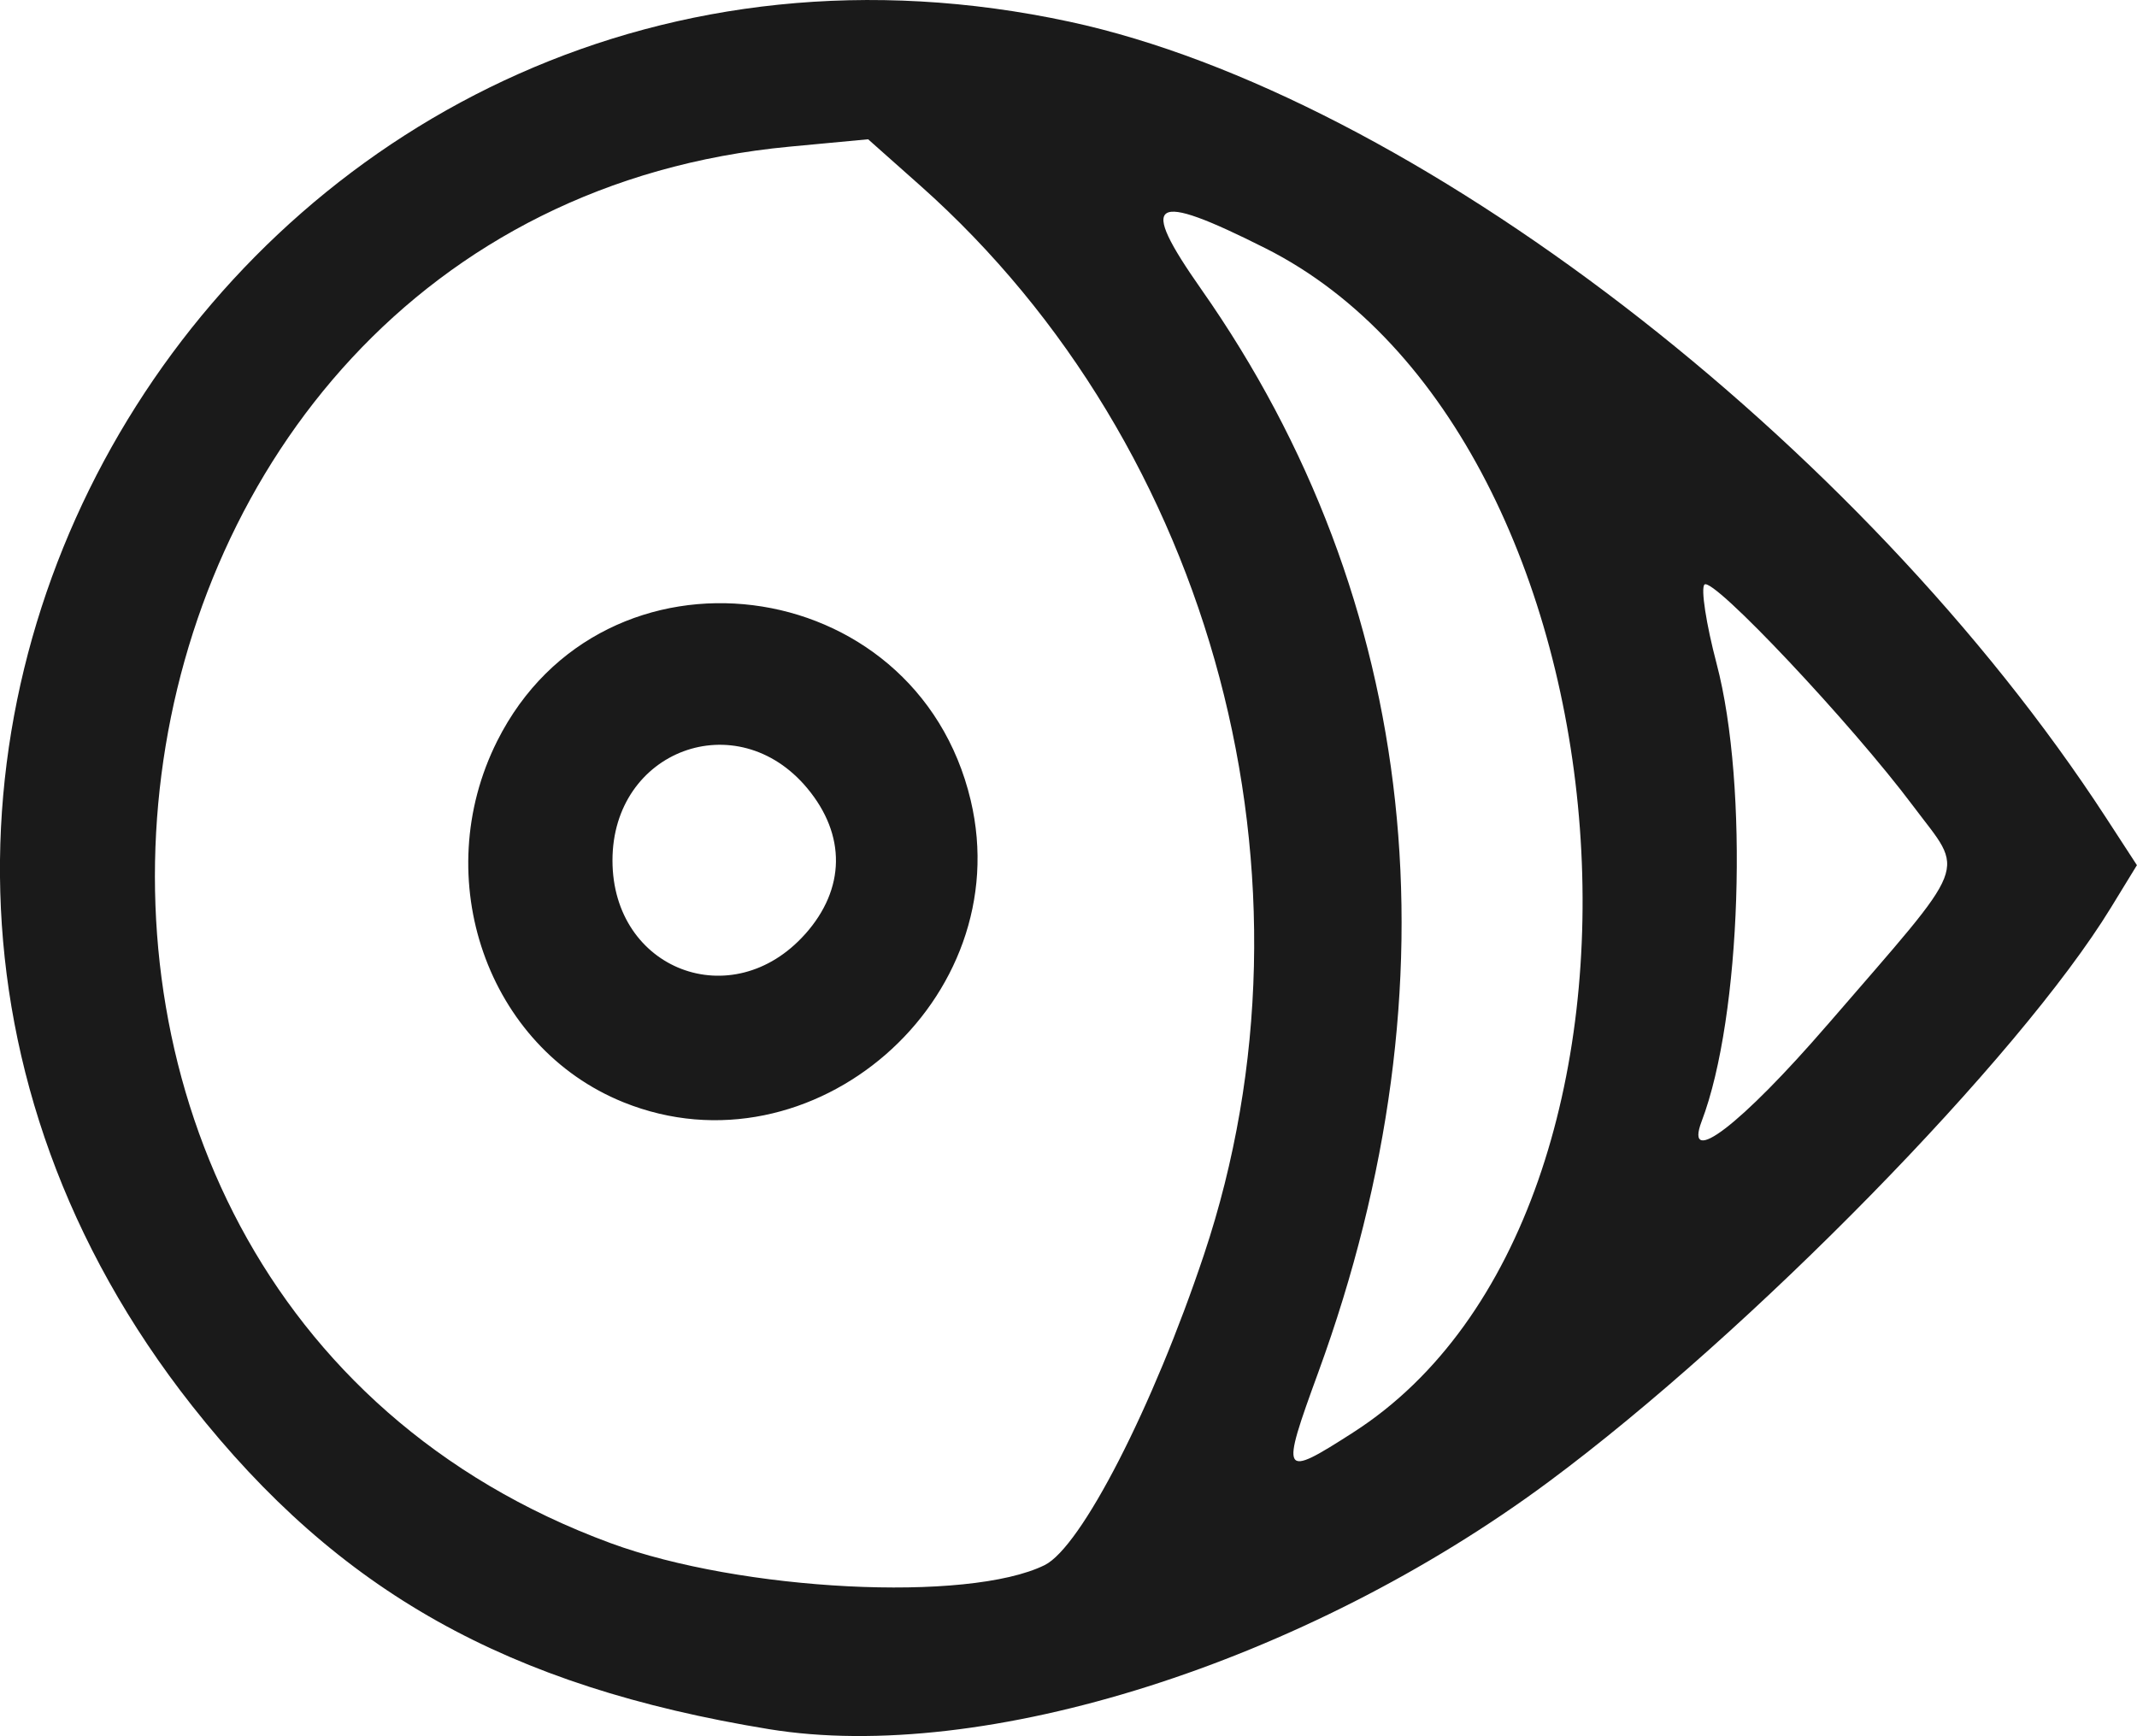 <?xml version="1.0" encoding="UTF-8" standalone="no"?>
<!-- Created with Inkscape (http://www.inkscape.org/) -->

<svg
   width="50mm"
   height="40.621mm"
   version="1.1"
   viewBox="0 0 50 40.621"
   xml:space="preserve"
   id="svg10"
   sodipodi:docname="puffinLogo.svg"
   inkscape:version="1.2.2 (732a01da63, 2022-12-09)"
   xmlns:inkscape="http://www.inkscape.org/namespaces/inkscape"
   xmlns:sodipodi="http://sodipodi.sourceforge.net/DTD/sodipodi-0.dtd"
   xmlns="http://www.w3.org/2000/svg"
   xmlns:svg="http://www.w3.org/2000/svg"><defs
     id="defs14" /><sodipodi:namedview
     id="namedview12"
     pagecolor="#ffffff"
     bordercolor="#000000"
     borderopacity="0.25"
     inkscape:showpageshadow="2"
     inkscape:pageopacity="0.0"
     inkscape:pagecheckerboard="0"
     inkscape:deskcolor="#d1d1d1"
     inkscape:document-units="mm"
     showgrid="false"
     inkscape:lockguides="true"
     inkscape:zoom="4.2545"
     inkscape:cx="95.075802"
     inkscape:cy="76.977318"
     inkscape:window-width="1920"
     inkscape:window-height="991"
     inkscape:window-x="-9"
     inkscape:window-y="-9"
     inkscape:window-maximized="1"
     inkscape:current-layer="svg10" /><g
     transform="translate(-154.236,-184.789)"
     id="g8"><rect
       x="154.49"
       y="180.1"
       width="50"
       height="50"
       fill-opacity="0"
       id="rect2" /><g
       transform="matrix(0.99,0,0,1,87.319,27.508)"
       id="g6"><path
         d="m 85.761,197.74 c -6.178,-1.001 -10.158,-3.21 -13.626,-7.562 -12.053,-15.129 1.605,-36.463 20.735,-32.389 8.057,1.716 18.698,9.806 24.494,18.622 l 0.732,1.114 -0.614,0.993 c -2.171,3.513 -8.528,9.939 -13.29,13.436 -5.76,4.229 -13.345,6.61 -18.431,5.786 z m 6.52,-3.837 c 0.864,-0.421 2.559,-3.69 3.766,-7.264 2.963,-8.772 0.251,-18.892 -6.701,-25.012 l -1.236,-1.087 -1.85,0.172 c -17.473,1.624 -20.72,26.666 -4.237,32.676 3.088,1.126 8.451,1.395 10.258,0.515 z m -9.952,-10.83 c -3.22,-1.285 -4.615,-5.238 -2.985,-8.454 2.497,-4.925 9.896,-4.008 11.19,1.387 1.118,4.662 -3.742,8.849 -8.205,7.067 z m 4.292,-3.934 c 0.954,-1.058 0.972,-2.319 0.05,-3.415 -1.66,-1.973 -4.603,-0.892 -4.603,1.69 0,2.561 2.831,3.634 4.552,1.725 z m 12.951,11.66 c 8.168,-5.18 6.814,-23.283 -2.072,-27.709 -2.71,-1.35 -3.016,-1.156 -1.515,0.962 5.157,7.277 6.132,16.206 2.766,25.334 -0.902,2.446 -0.876,2.49 0.822,1.413 z m 11.211,-9.54 c 3.421,-3.922 3.252,-3.495 2.029,-5.113 -1.462,-1.935 -4.739,-5.378 -4.936,-5.187 -0.09,0.087 0.039,0.921 0.287,1.852 0.763,2.865 0.586,8.26 -0.353,10.705 -0.427,1.113 0.933,0.081 2.972,-2.257 z"
         fill="#d2cbc6"
         stroke-width="0.265"
         id="path4"
         style="fill:#1a1a1a" /></g></g></svg>
